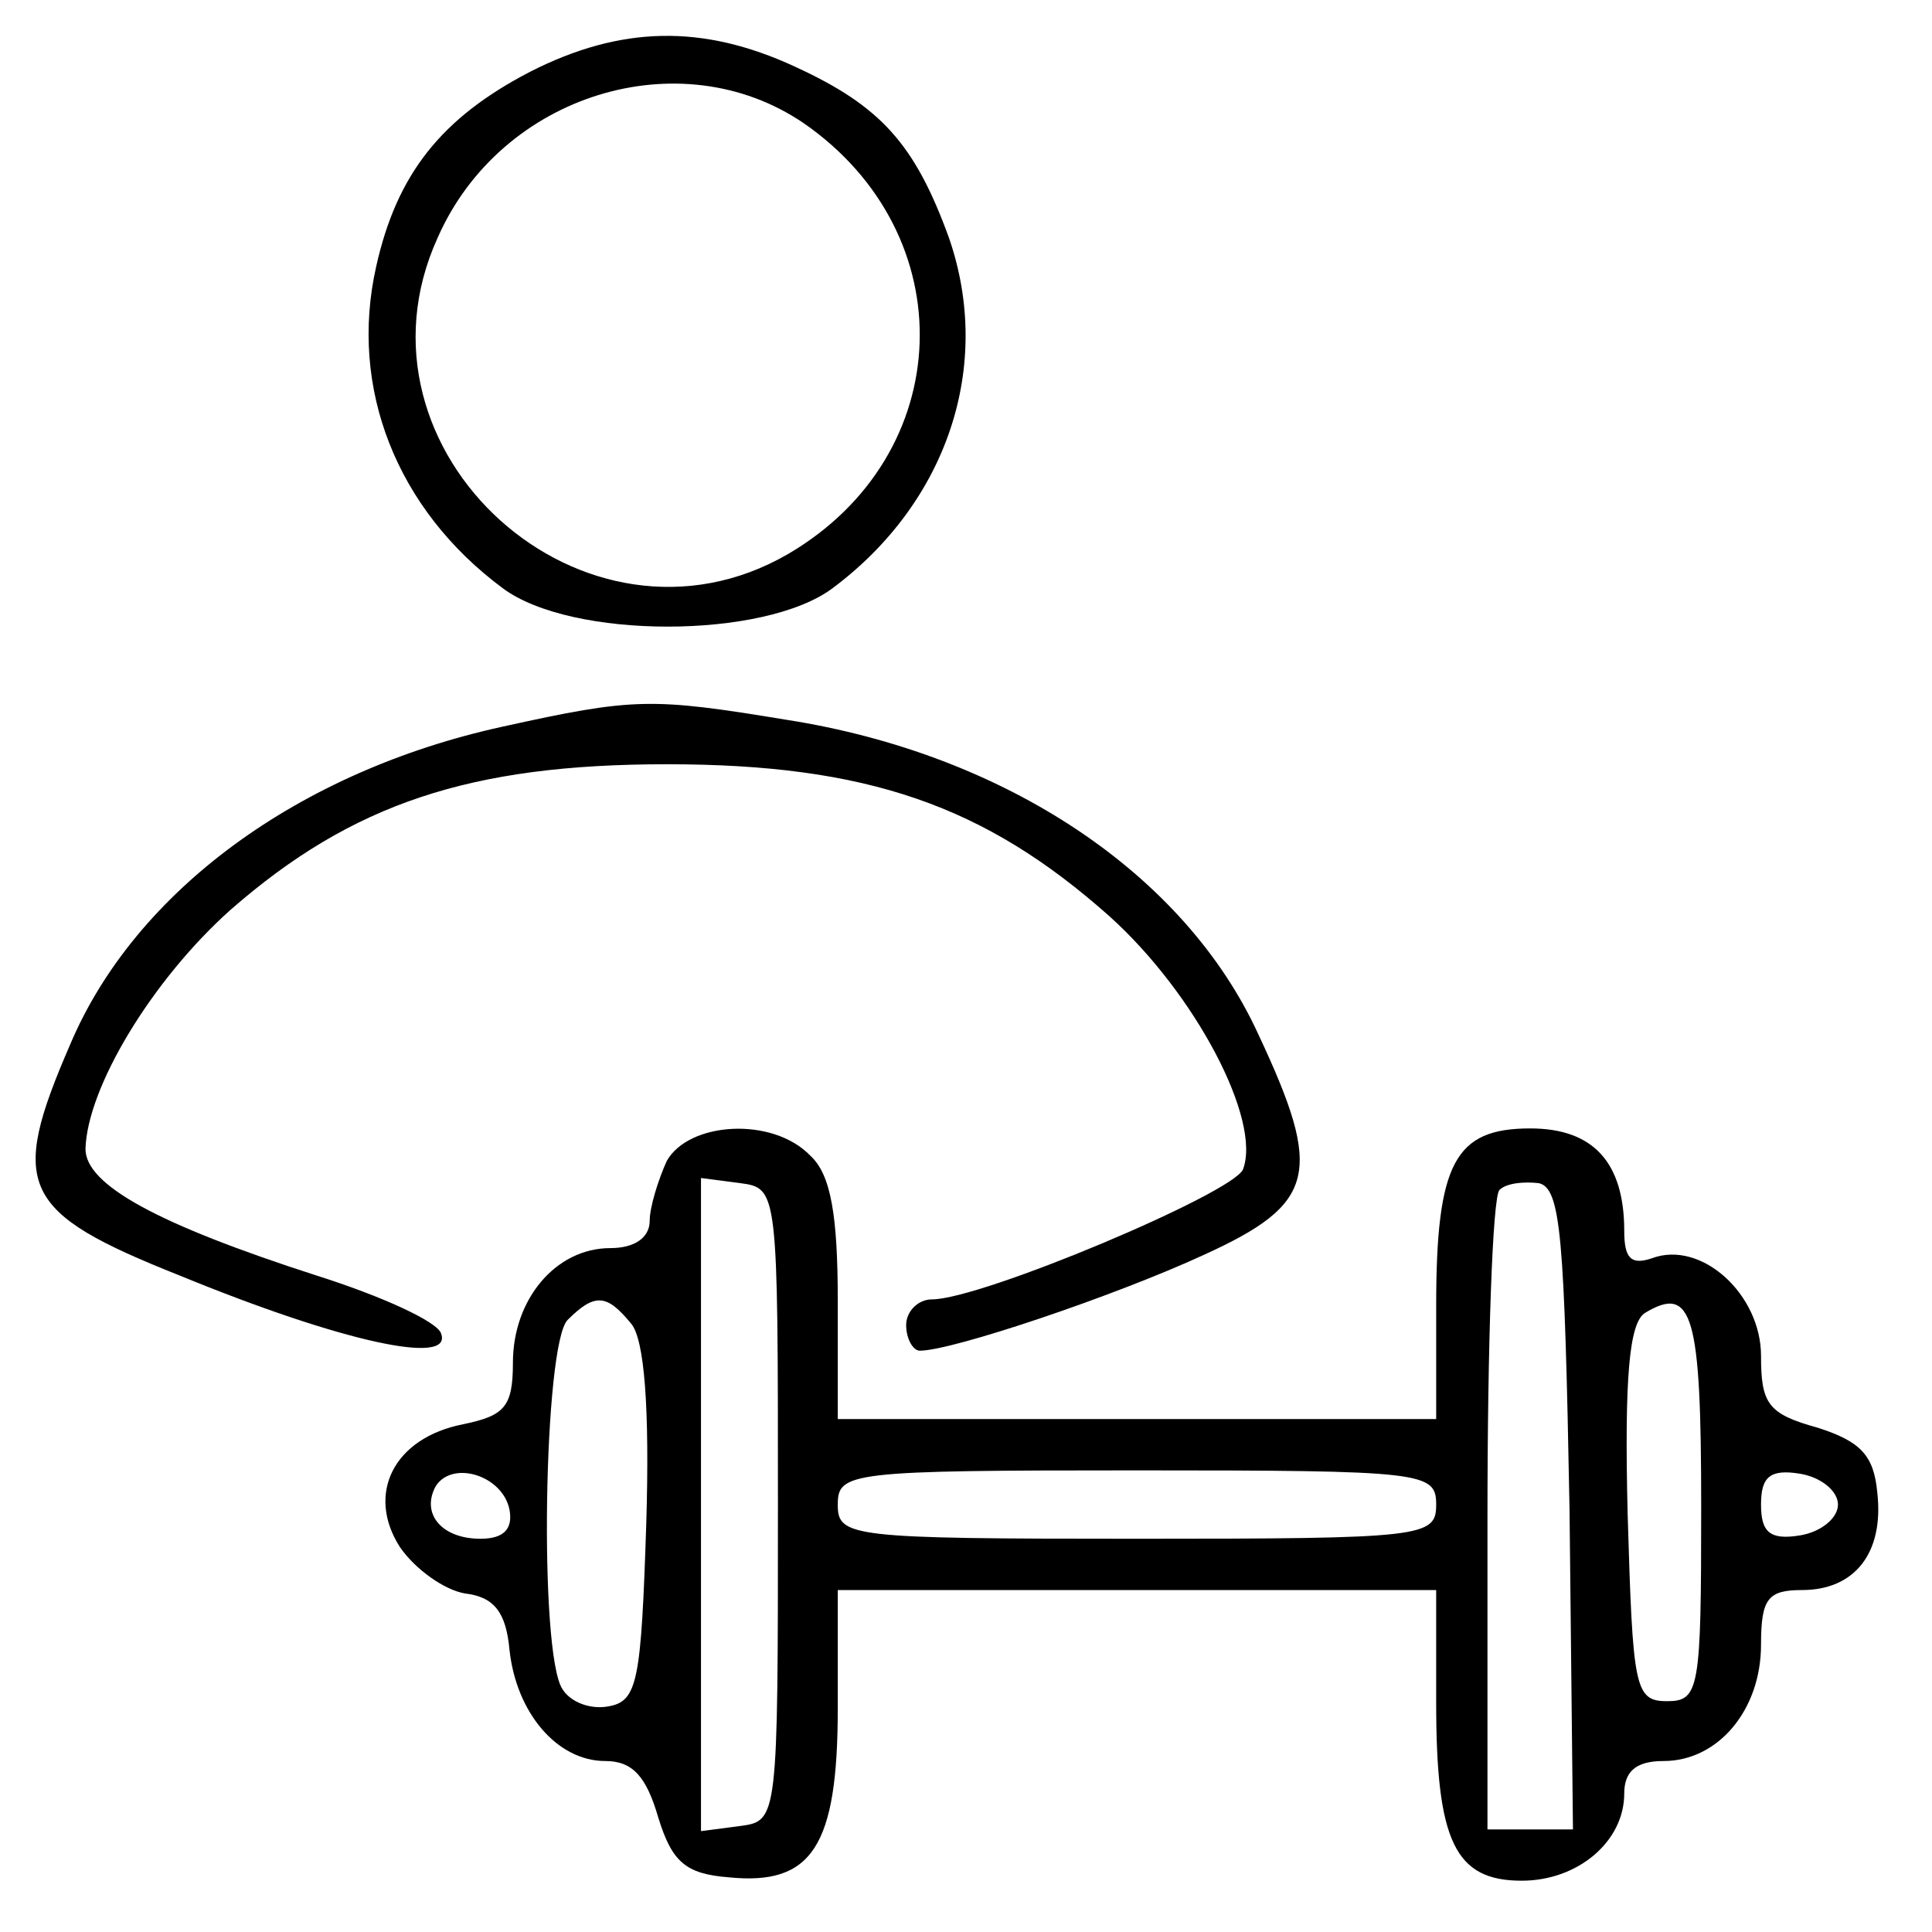 <?xml version="1.0" standalone="no"?>
<!DOCTYPE svg PUBLIC "-//W3C//DTD SVG 20010904//EN"
 "http://www.w3.org/TR/2001/REC-SVG-20010904/DTD/svg10.dtd">
<svg version="1.0" xmlns="http://www.w3.org/2000/svg"
 width="113pt" height="113pt" viewBox="0 0 113 113"
 preserveAspectRatio="xMidYMid meet">

<g transform="translate(0,113) scale(0.1,-0.1)"
fill="#000000" stroke="none">
<path d="M310 1088 c-52 -27 -78 -60 -90 -114 -16 -71 12 -142 74 -188 40 -30
153 -30 193 0 67 50 94 130 68 205 -20 55 -40 77 -90 100 -54 25 -102 24 -155
-3z m160 -30 c94 -65 90 -194 -9 -252 -119 -69 -262 60 -205 185 37 84 142
116 214 67z"/>
<path d="M294 705 c-119 -26 -215 -96 -253 -186 -36 -83 -29 -98 64 -135 95
-39 160 -53 153 -34 -2 7 -35 22 -73 34 -93 30 -135 53 -135 74 1 36 39 99 85
140 71 62 140 85 255 85 117 0 186 -24 259 -89 50 -45 89 -119 78 -148 -6 -14
-153 -76 -182 -76 -8 0 -15 -7 -15 -15 0 -8 4 -15 8 -15 19 0 114 32 166 56
66 30 70 48 32 129 -43 94 -148 164 -276 184 -79 13 -89 13 -166 -4z"/>
<path d="M390 451 c-5 -11 -10 -27 -10 -35 0 -10 -9 -16 -23 -16 -32 0 -57
-30 -57 -67 0 -26 -5 -31 -29 -36 -41 -8 -57 -41 -37 -72 9 -13 26 -25 38 -27
17 -2 24 -11 26 -33 4 -37 28 -65 56 -65 16 0 24 -9 31 -33 8 -26 16 -33 41
-35 49 -5 64 18 64 99 l0 69 175 0 175 0 0 -66 c0 -81 11 -104 50 -104 33 0
60 23 60 51 0 13 7 19 23 19 32 0 57 30 57 68 0 27 4 32 24 32 31 0 48 22 44
57 -2 22 -10 30 -35 38 -29 8 -33 14 -33 42 0 36 -35 68 -64 57 -12 -4 -16 0
-16 16 0 40 -18 60 -55 60 -44 0 -55 -20 -55 -104 l0 -66 -175 0 -175 0 0 69
c0 50 -4 74 -16 85 -22 23 -71 20 -84 -3z m65 -201 c0 -184 0 -185 -22 -188
l-23 -3 0 191 0 191 23 -3 c22 -3 22 -4 22 -188z m463 -3 l2 -187 -25 0 -25 0
0 183 c0 101 3 187 7 191 4 4 14 5 23 4 13 -3 15 -31 18 -191z m-549 109 c8
-9 11 -50 9 -117 -3 -92 -5 -104 -22 -107 -10 -2 -22 2 -27 10 -14 21 -11 202
3 216 16 16 23 15 37 -2z m626 -107 c0 -107 -1 -114 -20 -114 -19 0 -20 8 -23
109 -2 81 1 112 10 118 28 17 33 -1 33 -113z m-697 -2 c2 -11 -3 -17 -17 -17
-23 0 -35 15 -26 31 10 15 39 6 43 -14z m542 3 c0 -19 -7 -20 -175 -20 -168 0
-175 1 -175 20 0 19 7 20 175 20 168 0 175 -1 175 -20z m235 0 c0 -8 -10 -16
-22 -18 -18 -3 -23 2 -23 18 0 16 5 21 23 18 12 -2 22 -10 22 -18z"/>
</g>
</svg>
